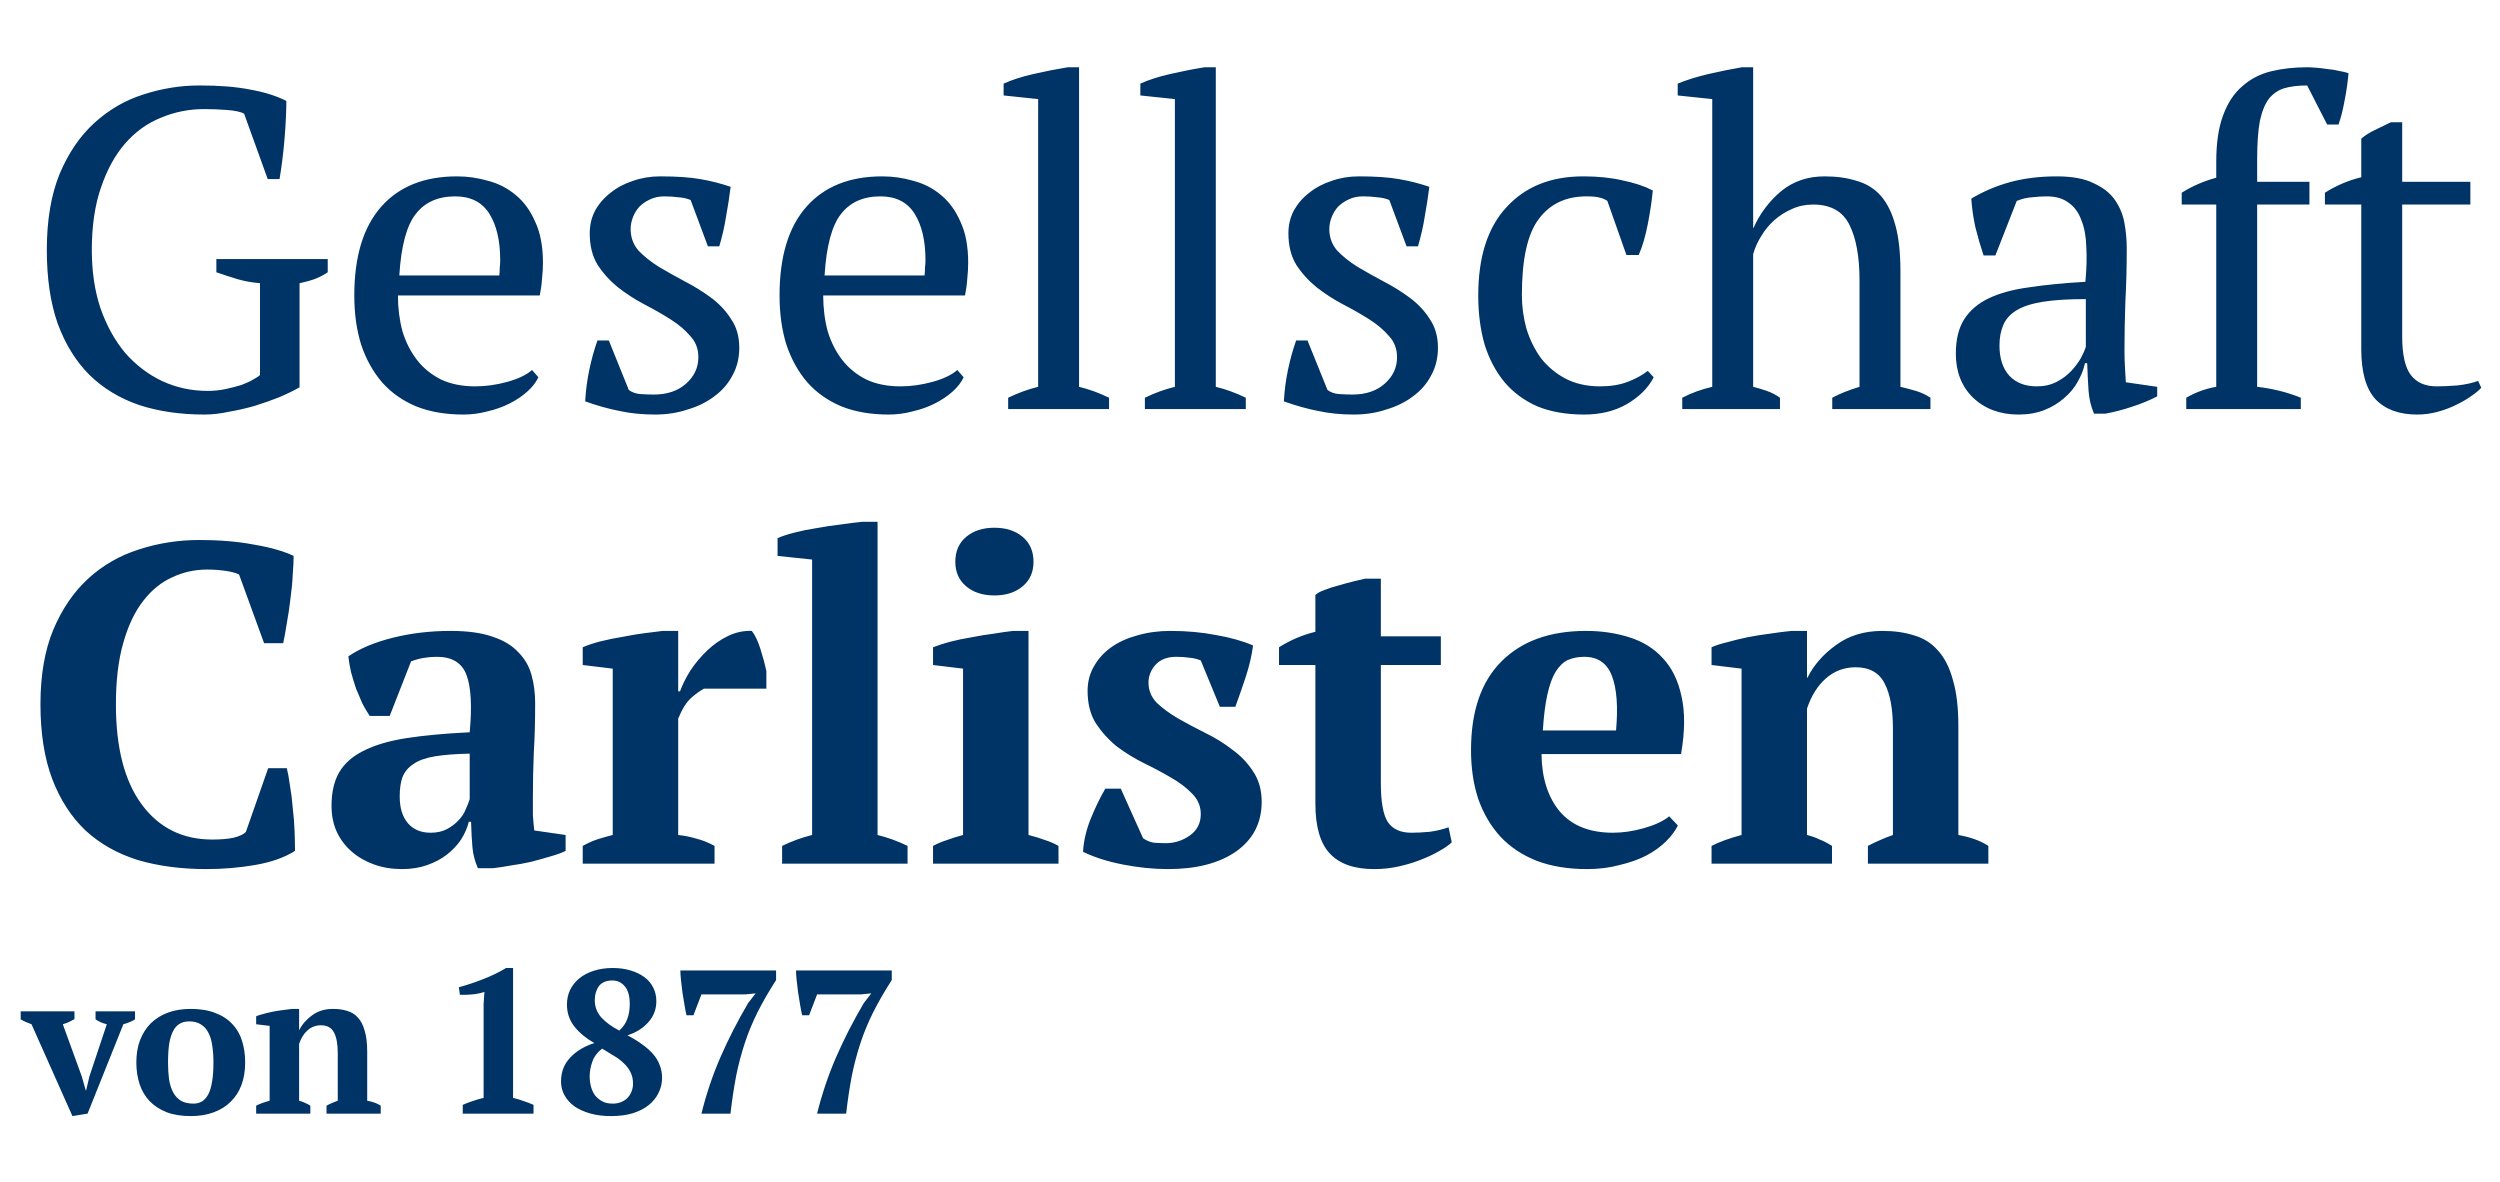 <svg width="110" height="52" viewBox="0 0 110 52" fill="none" xmlns="http://www.w3.org/2000/svg">
<path d="M13.18 17.04C12.927 17.187 12.627 17.333 12.28 17.48C11.947 17.613 11.587 17.74 11.2 17.86C10.827 17.967 10.447 18.053 10.06 18.12C9.687 18.2 9.333 18.24 9 18.24C7.933 18.24 6.973 18.1 6.12 17.82C5.267 17.527 4.54 17.087 3.94 16.5C3.34 15.9 2.873 15.147 2.54 14.24C2.22 13.333 2.06 12.253 2.06 11C2.06 9.693 2.247 8.58 2.62 7.66C3.007 6.74 3.513 5.993 4.14 5.42C4.78 4.833 5.5 4.413 6.3 4.16C7.113 3.893 7.94 3.76 8.78 3.76C9.66 3.76 10.4 3.82 11 3.94C11.613 4.047 12.147 4.213 12.6 4.44C12.6 4.64 12.593 4.887 12.58 5.18C12.567 5.473 12.547 5.78 12.52 6.1C12.493 6.42 12.46 6.74 12.42 7.06C12.38 7.367 12.34 7.64 12.3 7.88H11.78L10.74 5C10.593 4.92 10.347 4.867 10 4.84C9.653 4.813 9.313 4.8 8.98 4.8C8.313 4.8 7.68 4.927 7.08 5.18C6.48 5.42 5.953 5.8 5.5 6.32C5.06 6.827 4.707 7.473 4.44 8.26C4.173 9.033 4.04 9.947 4.04 11C4.04 11.947 4.167 12.8 4.42 13.56C4.687 14.32 5.047 14.973 5.5 15.52C5.967 16.053 6.507 16.467 7.12 16.76C7.747 17.053 8.42 17.2 9.14 17.2C9.407 17.2 9.667 17.173 9.92 17.12C10.173 17.067 10.407 17.007 10.62 16.94C10.833 16.86 11.007 16.78 11.14 16.7C11.287 16.62 11.387 16.553 11.44 16.5V12.46C11.093 12.433 10.76 12.373 10.44 12.28C10.133 12.187 9.827 12.087 9.52 11.98V11.4H14.42V11.98C14.287 12.073 14.127 12.16 13.94 12.24C13.753 12.32 13.5 12.393 13.18 12.46V17.04ZM23.689 16.6C23.583 16.827 23.416 17.04 23.189 17.24C22.963 17.44 22.703 17.613 22.41 17.76C22.116 17.907 21.796 18.02 21.45 18.1C21.103 18.193 20.75 18.24 20.39 18.24C19.603 18.24 18.91 18.12 18.309 17.88C17.709 17.627 17.209 17.273 16.809 16.82C16.41 16.353 16.103 15.8 15.889 15.16C15.69 14.52 15.589 13.8 15.589 13C15.589 11.293 15.983 9.993 16.77 9.1C17.556 8.207 18.669 7.76 20.11 7.76C20.576 7.76 21.036 7.827 21.489 7.96C21.943 8.08 22.343 8.287 22.689 8.58C23.049 8.873 23.336 9.267 23.549 9.76C23.776 10.24 23.89 10.84 23.89 11.56C23.89 11.787 23.876 12.02 23.849 12.26C23.836 12.487 23.803 12.733 23.75 13H17.509C17.509 13.56 17.576 14.087 17.709 14.58C17.856 15.06 18.07 15.48 18.349 15.84C18.63 16.2 18.983 16.487 19.41 16.7C19.836 16.9 20.336 17 20.91 17C21.376 17 21.849 16.933 22.329 16.8C22.809 16.667 23.169 16.493 23.41 16.28L23.689 16.6ZM20.029 8.64C19.27 8.64 18.689 8.9 18.29 9.42C17.89 9.927 17.649 10.827 17.57 12.12H21.97C21.983 12 21.989 11.887 21.989 11.78C22.003 11.66 22.009 11.547 22.009 11.44C22.009 10.587 21.849 9.907 21.529 9.4C21.209 8.893 20.709 8.64 20.029 8.64ZM30.728 15.72C30.728 15.347 30.608 15.033 30.368 14.78C30.142 14.513 29.848 14.267 29.488 14.04C29.128 13.813 28.741 13.593 28.328 13.38C27.928 13.167 27.548 12.92 27.188 12.64C26.828 12.347 26.528 12.013 26.288 11.64C26.061 11.267 25.948 10.807 25.948 10.26C25.948 9.9 26.028 9.567 26.188 9.26C26.361 8.953 26.588 8.693 26.868 8.48C27.148 8.253 27.475 8.08 27.848 7.96C28.221 7.827 28.622 7.76 29.048 7.76C29.768 7.76 30.355 7.8 30.808 7.88C31.275 7.96 31.721 8.073 32.148 8.22C32.095 8.647 32.028 9.08 31.948 9.52C31.881 9.947 31.782 10.387 31.648 10.84H31.148L30.388 8.8C30.228 8.733 30.048 8.693 29.848 8.68C29.648 8.653 29.442 8.64 29.228 8.64C28.988 8.64 28.775 8.687 28.588 8.78C28.415 8.86 28.262 8.967 28.128 9.1C28.008 9.233 27.915 9.387 27.848 9.56C27.782 9.733 27.748 9.907 27.748 10.08C27.748 10.44 27.861 10.753 28.088 11.02C28.328 11.273 28.628 11.513 28.988 11.74C29.348 11.953 29.728 12.167 30.128 12.38C30.541 12.593 30.928 12.833 31.288 13.1C31.648 13.367 31.942 13.68 32.168 14.04C32.408 14.387 32.528 14.807 32.528 15.3C32.528 15.753 32.428 16.16 32.228 16.52C32.041 16.88 31.775 17.187 31.428 17.44C31.095 17.693 30.701 17.887 30.248 18.02C29.808 18.167 29.335 18.24 28.828 18.24C28.255 18.24 27.728 18.187 27.248 18.08C26.768 17.987 26.268 17.847 25.748 17.66C25.775 17.18 25.835 16.72 25.928 16.28C26.021 15.827 26.142 15.393 26.288 14.98H26.788L27.668 17.16C27.815 17.267 27.988 17.327 28.188 17.34C28.401 17.353 28.595 17.36 28.768 17.36C29.355 17.36 29.828 17.2 30.188 16.88C30.548 16.56 30.728 16.173 30.728 15.72ZM42.401 16.6C42.294 16.827 42.127 17.04 41.901 17.24C41.674 17.44 41.414 17.613 41.12 17.76C40.827 17.907 40.507 18.02 40.16 18.1C39.814 18.193 39.461 18.24 39.1 18.24C38.314 18.24 37.62 18.12 37.02 17.88C36.42 17.627 35.92 17.273 35.52 16.82C35.12 16.353 34.814 15.8 34.6 15.16C34.401 14.52 34.3 13.8 34.3 13C34.3 11.293 34.694 9.993 35.48 9.1C36.267 8.207 37.38 7.76 38.821 7.76C39.287 7.76 39.747 7.827 40.2 7.96C40.654 8.08 41.054 8.287 41.401 8.58C41.761 8.873 42.047 9.267 42.261 9.76C42.487 10.24 42.6 10.84 42.6 11.56C42.6 11.787 42.587 12.02 42.56 12.26C42.547 12.487 42.514 12.733 42.461 13H36.221C36.221 13.56 36.287 14.087 36.42 14.58C36.567 15.06 36.781 15.48 37.06 15.84C37.34 16.2 37.694 16.487 38.12 16.7C38.547 16.9 39.047 17 39.62 17C40.087 17 40.56 16.933 41.041 16.8C41.52 16.667 41.88 16.493 42.12 16.28L42.401 16.6ZM38.74 8.64C37.98 8.64 37.401 8.9 37.001 9.42C36.6 9.927 36.361 10.827 36.281 12.12H40.681C40.694 12 40.7 11.887 40.7 11.78C40.714 11.66 40.721 11.547 40.721 11.44C40.721 10.587 40.56 9.907 40.24 9.4C39.92 8.893 39.42 8.64 38.74 8.64ZM48.799 18H44.359V17.5C44.799 17.287 45.239 17.127 45.679 17.02V4.36L44.159 4.2V3.68C44.506 3.52 44.939 3.38 45.459 3.26C45.979 3.14 46.486 3.04 46.979 2.96H47.479V17.02C47.919 17.127 48.359 17.287 48.799 17.5V18ZM54.815 18H50.375V17.5C50.815 17.287 51.255 17.127 51.695 17.02V4.36L50.175 4.2V3.68C50.521 3.52 50.955 3.38 51.475 3.26C51.995 3.14 52.501 3.04 52.995 2.96H53.495V17.02C53.935 17.127 54.375 17.287 54.815 17.5V18ZM61.47 15.72C61.47 15.347 61.35 15.033 61.11 14.78C60.884 14.513 60.59 14.267 60.23 14.04C59.87 13.813 59.484 13.593 59.07 13.38C58.67 13.167 58.29 12.92 57.93 12.64C57.57 12.347 57.27 12.013 57.03 11.64C56.804 11.267 56.69 10.807 56.69 10.26C56.69 9.9 56.77 9.567 56.93 9.26C57.104 8.953 57.33 8.693 57.61 8.48C57.89 8.253 58.217 8.08 58.59 7.96C58.964 7.827 59.364 7.76 59.79 7.76C60.51 7.76 61.097 7.8 61.55 7.88C62.017 7.96 62.464 8.073 62.89 8.22C62.837 8.647 62.77 9.08 62.69 9.52C62.624 9.947 62.524 10.387 62.39 10.84H61.89L61.13 8.8C60.97 8.733 60.79 8.693 60.59 8.68C60.39 8.653 60.184 8.64 59.97 8.64C59.73 8.64 59.517 8.687 59.33 8.78C59.157 8.86 59.004 8.967 58.87 9.1C58.75 9.233 58.657 9.387 58.59 9.56C58.524 9.733 58.49 9.907 58.49 10.08C58.49 10.44 58.604 10.753 58.83 11.02C59.07 11.273 59.37 11.513 59.73 11.74C60.09 11.953 60.47 12.167 60.87 12.38C61.284 12.593 61.67 12.833 62.03 13.1C62.39 13.367 62.684 13.68 62.91 14.04C63.15 14.387 63.27 14.807 63.27 15.3C63.27 15.753 63.17 16.16 62.97 16.52C62.784 16.88 62.517 17.187 62.17 17.44C61.837 17.693 61.444 17.887 60.99 18.02C60.55 18.167 60.077 18.24 59.57 18.24C58.997 18.24 58.47 18.187 57.99 18.08C57.51 17.987 57.01 17.847 56.49 17.66C56.517 17.18 56.577 16.72 56.67 16.28C56.764 15.827 56.884 15.393 57.03 14.98H57.53L58.41 17.16C58.557 17.267 58.73 17.327 58.93 17.34C59.144 17.353 59.337 17.36 59.51 17.36C60.097 17.36 60.57 17.2 60.93 16.88C61.29 16.56 61.47 16.173 61.47 15.72ZM72.763 16.6C72.523 17.067 72.129 17.46 71.583 17.78C71.049 18.087 70.423 18.24 69.703 18.24C68.916 18.24 68.229 18.12 67.643 17.88C67.069 17.627 66.589 17.273 66.203 16.82C65.816 16.353 65.523 15.8 65.323 15.16C65.136 14.507 65.043 13.787 65.043 13C65.043 11.307 65.456 10.013 66.283 9.12C67.109 8.213 68.236 7.76 69.663 7.76C70.316 7.76 70.896 7.82 71.403 7.94C71.923 8.047 72.363 8.193 72.723 8.38C72.683 8.82 72.609 9.313 72.503 9.86C72.396 10.407 72.263 10.86 72.103 11.22H71.563L70.723 8.84C70.629 8.773 70.523 8.727 70.403 8.7C70.283 8.66 70.083 8.64 69.803 8.64C68.896 8.64 68.196 8.973 67.703 9.64C67.209 10.293 66.963 11.407 66.963 12.98C66.963 13.487 67.029 13.98 67.163 14.46C67.309 14.94 67.523 15.373 67.803 15.76C68.096 16.133 68.456 16.433 68.883 16.66C69.323 16.887 69.829 17 70.403 17C70.869 17 71.276 16.933 71.623 16.8C71.969 16.667 72.263 16.507 72.503 16.32L72.763 16.6ZM84.939 18H80.619V17.5C80.939 17.327 81.339 17.167 81.819 17.02V12.34C81.819 11.3 81.672 10.487 81.379 9.9C81.086 9.3 80.552 9 79.779 9C79.432 9 79.119 9.067 78.839 9.2C78.559 9.32 78.306 9.48 78.079 9.68C77.852 9.88 77.659 10.113 77.499 10.38C77.339 10.633 77.219 10.9 77.139 11.18V17.02C77.352 17.073 77.552 17.133 77.739 17.2C77.939 17.267 78.132 17.367 78.319 17.5V18H74.019V17.5C74.432 17.287 74.872 17.127 75.339 17.02V4.36L73.819 4.2V3.68C74.206 3.52 74.652 3.38 75.159 3.26C75.679 3.14 76.172 3.04 76.639 2.96H77.139V10.02H77.159C77.439 9.393 77.839 8.86 78.359 8.42C78.892 7.98 79.532 7.76 80.279 7.76C80.812 7.76 81.286 7.827 81.699 7.96C82.126 8.08 82.479 8.3 82.759 8.62C83.039 8.94 83.252 9.373 83.399 9.92C83.546 10.453 83.619 11.133 83.619 11.96V17.02C83.846 17.073 84.072 17.133 84.299 17.2C84.526 17.267 84.739 17.367 84.939 17.5V18ZM93.477 15.38C93.477 15.673 93.484 15.927 93.497 16.14C93.511 16.353 93.524 16.58 93.537 16.82L94.917 17.02V17.44C94.584 17.613 94.211 17.767 93.797 17.9C93.397 18.033 93.011 18.133 92.637 18.2H92.137C92.004 17.893 91.924 17.56 91.897 17.2C91.871 16.827 91.851 16.42 91.837 15.98H91.737C91.684 16.247 91.577 16.52 91.417 16.8C91.271 17.067 91.071 17.307 90.817 17.52C90.577 17.733 90.291 17.907 89.957 18.04C89.624 18.173 89.244 18.24 88.817 18.24C88.004 18.24 87.337 17.993 86.817 17.5C86.311 17.007 86.057 16.36 86.057 15.56C86.057 14.947 86.177 14.447 86.417 14.06C86.671 13.66 87.037 13.347 87.517 13.12C87.997 12.893 88.591 12.733 89.297 12.64C90.004 12.533 90.824 12.453 91.757 12.4C91.811 11.827 91.824 11.313 91.797 10.86C91.784 10.393 91.711 10 91.577 9.68C91.457 9.347 91.271 9.093 91.017 8.92C90.777 8.733 90.457 8.64 90.057 8.64C89.871 8.64 89.657 8.653 89.417 8.68C89.191 8.693 88.964 8.747 88.737 8.84L87.797 11.24H87.277C87.144 10.84 87.024 10.427 86.917 10C86.824 9.573 86.764 9.153 86.737 8.74C87.244 8.433 87.804 8.193 88.417 8.02C89.044 7.847 89.737 7.76 90.497 7.76C91.177 7.76 91.717 7.86 92.117 8.06C92.531 8.247 92.844 8.493 93.057 8.8C93.271 9.107 93.411 9.447 93.477 9.82C93.544 10.193 93.577 10.567 93.577 10.94C93.577 11.74 93.557 12.513 93.517 13.26C93.491 13.993 93.477 14.7 93.477 15.38ZM89.617 17C89.951 17 90.244 16.933 90.497 16.8C90.751 16.667 90.964 16.507 91.137 16.32C91.311 16.133 91.451 15.947 91.557 15.76C91.664 15.56 91.737 15.393 91.777 15.26V13.16C91.004 13.16 90.371 13.2 89.877 13.28C89.384 13.36 88.997 13.487 88.717 13.66C88.437 13.833 88.244 14.053 88.137 14.32C88.031 14.573 87.977 14.867 87.977 15.2C87.977 15.773 88.124 16.22 88.417 16.54C88.711 16.847 89.111 17 89.617 17ZM101.495 2.96C101.615 2.96 101.755 2.967 101.915 2.98C102.075 2.993 102.242 3.013 102.415 3.04C102.588 3.053 102.755 3.08 102.915 3.12C103.075 3.147 103.215 3.18 103.335 3.22C103.295 3.66 103.235 4.073 103.155 4.46C103.088 4.833 103.002 5.173 102.895 5.48H102.395L101.515 3.76C101.128 3.76 100.795 3.8 100.515 3.88C100.248 3.96 100.022 4.113 99.835 4.34C99.662 4.567 99.528 4.893 99.435 5.32C99.355 5.747 99.315 6.307 99.315 7V8H101.615V9H99.315V17.02C100.008 17.1 100.648 17.26 101.235 17.5V18H96.195V17.5C96.608 17.26 97.048 17.1 97.515 17.02V9H95.995V8.48C96.462 8.187 96.968 7.967 97.515 7.82V7.12C97.515 6.293 97.615 5.613 97.815 5.08C98.015 4.533 98.295 4.107 98.655 3.8C99.015 3.48 99.435 3.26 99.915 3.14C100.408 3.02 100.935 2.96 101.495 2.96ZM102.296 8.48C102.803 8.16 103.336 7.933 103.896 7.8V6.1C104.069 5.953 104.269 5.827 104.496 5.72C104.736 5.6 104.969 5.487 105.196 5.38H105.696V8H108.696V9H105.696V14.8C105.696 15.6 105.823 16.167 106.076 16.5C106.329 16.833 106.709 17 107.216 17C107.456 17 107.756 16.987 108.116 16.96C108.476 16.92 108.783 16.853 109.036 16.76L109.176 17.06C109.069 17.18 108.916 17.307 108.716 17.44C108.529 17.573 108.309 17.7 108.056 17.82C107.816 17.94 107.549 18.04 107.256 18.12C106.963 18.2 106.663 18.24 106.356 18.24C105.556 18.24 104.943 18.013 104.516 17.56C104.103 17.107 103.896 16.373 103.896 15.36V9H102.296V8.48ZM11.8 33.8H12.62C12.673 34.013 12.72 34.273 12.76 34.58C12.813 34.873 12.853 35.193 12.88 35.54C12.92 35.873 12.947 36.207 12.96 36.54C12.973 36.873 12.98 37.173 12.98 37.44C12.513 37.733 11.927 37.94 11.22 38.06C10.527 38.18 9.813 38.24 9.08 38.24C7.973 38.24 6.967 38.107 6.06 37.84C5.167 37.56 4.4 37.127 3.76 36.54C3.133 35.94 2.647 35.187 2.3 34.28C1.953 33.36 1.78 32.26 1.78 30.98C1.78 29.713 1.967 28.627 2.34 27.72C2.727 26.8 3.24 26.047 3.88 25.46C4.52 24.873 5.26 24.447 6.1 24.18C6.953 23.9 7.847 23.76 8.78 23.76C9.66 23.76 10.453 23.827 11.16 23.96C11.88 24.08 12.467 24.247 12.92 24.46C12.92 24.673 12.907 24.947 12.88 25.28C12.867 25.613 12.833 25.967 12.78 26.34C12.74 26.7 12.687 27.06 12.62 27.42C12.567 27.767 12.513 28.06 12.46 28.3H11.62L10.52 25.28C10.4 25.213 10.207 25.16 9.94 25.12C9.673 25.08 9.4 25.06 9.12 25.06C8.573 25.06 8.06 25.173 7.58 25.4C7.1 25.613 6.673 25.96 6.3 26.44C5.927 26.92 5.633 27.54 5.42 28.3C5.207 29.047 5.1 29.947 5.1 31C5.1 32.907 5.48 34.373 6.24 35.4C7 36.427 8.033 36.94 9.34 36.94C9.713 36.94 10.027 36.913 10.28 36.86C10.547 36.793 10.727 36.707 10.82 36.6L11.8 33.8ZM23.447 35.1C23.447 35.393 23.447 35.647 23.447 35.86C23.46 36.073 23.48 36.3 23.507 36.54L24.887 36.74V37.44C24.727 37.52 24.507 37.6 24.227 37.68C23.96 37.76 23.674 37.84 23.367 37.92C23.073 37.987 22.78 38.04 22.487 38.08C22.194 38.133 21.933 38.173 21.707 38.2H21.027C20.893 37.893 20.814 37.587 20.787 37.28C20.76 36.973 20.74 36.6 20.727 36.16H20.627C20.56 36.427 20.447 36.687 20.287 36.94C20.127 37.18 19.92 37.4 19.667 37.6C19.427 37.787 19.14 37.94 18.807 38.06C18.474 38.18 18.1 38.24 17.687 38.24C17.247 38.24 16.84 38.173 16.467 38.04C16.093 37.907 15.767 37.72 15.487 37.48C15.207 37.24 14.987 36.953 14.827 36.62C14.667 36.273 14.587 35.887 14.587 35.46C14.587 34.86 14.7 34.367 14.927 33.98C15.153 33.593 15.507 33.28 15.987 33.04C16.48 32.787 17.107 32.6 17.867 32.48C18.64 32.36 19.573 32.273 20.667 32.22C20.773 31.073 20.727 30.233 20.527 29.7C20.327 29.167 19.893 28.9 19.227 28.9C18.814 28.9 18.433 28.967 18.087 29.1L17.147 31.5H16.267C16.16 31.34 16.053 31.16 15.947 30.96C15.854 30.747 15.76 30.527 15.667 30.3C15.587 30.06 15.514 29.82 15.447 29.58C15.393 29.34 15.354 29.107 15.327 28.88C15.834 28.533 16.487 28.26 17.287 28.06C18.087 27.86 18.933 27.76 19.827 27.76C20.587 27.76 21.207 27.847 21.687 28.02C22.167 28.18 22.54 28.407 22.807 28.7C23.087 28.98 23.28 29.313 23.387 29.7C23.494 30.087 23.547 30.5 23.547 30.94C23.547 31.74 23.527 32.467 23.487 33.12C23.46 33.76 23.447 34.42 23.447 35.1ZM18.947 36.64C19.227 36.64 19.467 36.587 19.667 36.48C19.867 36.373 20.034 36.247 20.167 36.1C20.314 35.953 20.42 35.793 20.487 35.62C20.567 35.447 20.627 35.293 20.667 35.16V33.16C20.04 33.173 19.527 33.213 19.127 33.28C18.727 33.347 18.413 33.46 18.187 33.62C17.96 33.767 17.8 33.96 17.707 34.2C17.627 34.427 17.587 34.707 17.587 35.04C17.587 35.547 17.707 35.94 17.947 36.22C18.187 36.5 18.52 36.64 18.947 36.64ZM30.98 30.3C30.82 30.38 30.633 30.513 30.42 30.7C30.206 30.887 30.013 31.193 29.84 31.62V36.74C30.106 36.767 30.373 36.82 30.64 36.9C30.906 36.967 31.173 37.073 31.44 37.22V38H25.64V37.22C25.88 37.087 26.106 36.987 26.32 36.92C26.533 36.853 26.746 36.793 26.96 36.74V29.42L25.64 29.26V28.48C25.853 28.387 26.113 28.3 26.42 28.22C26.74 28.14 27.066 28.073 27.4 28.02C27.733 27.953 28.053 27.9 28.36 27.86C28.68 27.82 28.946 27.787 29.16 27.76H29.84V30.42H29.92C30.026 30.127 30.18 29.82 30.38 29.5C30.593 29.18 30.84 28.887 31.12 28.62C31.4 28.353 31.706 28.14 32.04 27.98C32.373 27.82 32.72 27.747 33.08 27.76C33.226 27.947 33.353 28.213 33.46 28.56C33.566 28.893 33.653 29.213 33.72 29.52V30.3H30.98ZM39.933 38H34.413V37.22C34.853 37.007 35.293 36.847 35.733 36.74V24.62L34.213 24.46V23.68C34.386 23.6 34.626 23.52 34.933 23.44C35.24 23.36 35.566 23.293 35.913 23.24C36.273 23.173 36.626 23.12 36.973 23.08C37.333 23.027 37.653 22.987 37.933 22.96H38.613V36.74C39.053 36.847 39.493 37.007 39.933 37.22V38ZM46.574 38H41.054V37.22C41.254 37.113 41.46 37.027 41.674 36.96C41.887 36.88 42.12 36.807 42.374 36.74V29.42L41.054 29.26V28.48C41.254 28.4 41.5 28.32 41.794 28.24C42.1 28.16 42.42 28.093 42.754 28.04C43.087 27.973 43.414 27.92 43.734 27.88C44.054 27.827 44.334 27.787 44.574 27.76H45.254V36.74C45.52 36.807 45.76 36.88 45.974 36.96C46.187 37.027 46.387 37.113 46.574 37.22V38ZM42.034 24.72C42.034 24.253 42.194 23.887 42.514 23.62C42.834 23.353 43.247 23.22 43.754 23.22C44.26 23.22 44.674 23.353 44.994 23.62C45.314 23.887 45.474 24.253 45.474 24.72C45.474 25.173 45.314 25.533 44.994 25.8C44.674 26.067 44.26 26.2 43.754 26.2C43.247 26.2 42.834 26.067 42.514 25.8C42.194 25.533 42.034 25.173 42.034 24.72ZM52.834 35.82C52.834 35.473 52.708 35.173 52.454 34.92C52.214 34.667 51.908 34.433 51.534 34.22C51.174 34.007 50.774 33.793 50.334 33.58C49.908 33.367 49.508 33.12 49.134 32.84C48.774 32.547 48.468 32.207 48.214 31.82C47.974 31.433 47.854 30.96 47.854 30.4C47.854 30 47.948 29.64 48.134 29.32C48.321 28.987 48.574 28.707 48.894 28.48C49.214 28.253 49.594 28.08 50.034 27.96C50.488 27.827 50.974 27.76 51.494 27.76C52.214 27.76 52.881 27.82 53.494 27.94C54.121 28.047 54.668 28.2 55.134 28.4C55.081 28.827 54.974 29.287 54.814 29.78C54.654 30.26 54.501 30.7 54.354 31.1H53.674L52.834 29.06C52.674 28.993 52.508 28.953 52.334 28.94C52.161 28.913 51.968 28.9 51.754 28.9C51.354 28.9 51.048 29.02 50.834 29.26C50.634 29.487 50.534 29.747 50.534 30.04C50.534 30.373 50.654 30.667 50.894 30.92C51.148 31.16 51.454 31.387 51.814 31.6C52.188 31.813 52.588 32.027 53.014 32.24C53.454 32.453 53.854 32.7 54.214 32.98C54.588 33.247 54.894 33.567 55.134 33.94C55.388 34.313 55.514 34.76 55.514 35.28C55.514 36.2 55.141 36.927 54.394 37.46C53.648 37.98 52.648 38.24 51.394 38.24C50.754 38.24 50.094 38.173 49.414 38.04C48.734 37.907 48.148 37.72 47.654 37.48C47.681 37 47.794 36.513 47.994 36.02C48.194 35.527 48.408 35.087 48.634 34.7H49.314L50.294 36.88C50.441 36.987 50.601 37.053 50.774 37.08C50.961 37.093 51.134 37.1 51.294 37.1C51.681 37.1 52.034 36.987 52.354 36.76C52.674 36.533 52.834 36.22 52.834 35.82ZM56.277 28.48C56.784 28.16 57.317 27.933 57.877 27.8V26.18C57.957 26.1 58.09 26.027 58.277 25.96C58.477 25.88 58.684 25.813 58.897 25.76C59.124 25.693 59.344 25.633 59.557 25.58C59.77 25.527 59.944 25.487 60.077 25.46H60.757V28H63.397V29.26H60.757V34.44C60.757 35.267 60.857 35.84 61.057 36.16C61.27 36.48 61.617 36.64 62.097 36.64C62.337 36.64 62.604 36.627 62.897 36.6C63.204 36.56 63.484 36.493 63.737 36.4L63.877 37.06C63.757 37.18 63.577 37.307 63.337 37.44C63.111 37.573 62.844 37.7 62.537 37.82C62.244 37.94 61.917 38.04 61.557 38.12C61.211 38.2 60.844 38.24 60.457 38.24C59.59 38.24 58.944 38.013 58.517 37.56C58.09 37.107 57.877 36.373 57.877 35.36V29.26H56.277V28.48ZM73.826 36.32C73.719 36.547 73.546 36.78 73.305 37.02C73.079 37.247 72.792 37.453 72.445 37.64C72.112 37.813 71.719 37.953 71.266 38.06C70.826 38.18 70.346 38.24 69.826 38.24C68.999 38.24 68.266 38.12 67.626 37.88C66.986 37.627 66.452 37.273 66.025 36.82C65.599 36.353 65.272 35.8 65.046 35.16C64.832 34.52 64.725 33.8 64.725 33C64.725 31.293 65.172 29.993 66.066 29.1C66.959 28.207 68.199 27.76 69.785 27.76C70.466 27.76 71.099 27.853 71.686 28.04C72.285 28.227 72.779 28.533 73.165 28.96C73.566 29.387 73.839 29.947 73.986 30.64C74.145 31.333 74.139 32.18 73.966 33.18H67.826C67.839 34.233 68.106 35.073 68.626 35.7C69.159 36.327 69.939 36.64 70.966 36.64C71.406 36.64 71.859 36.573 72.326 36.44C72.805 36.307 73.179 36.133 73.445 35.92L73.826 36.32ZM69.706 28.9C69.439 28.9 69.199 28.947 68.986 29.04C68.785 29.133 68.606 29.307 68.445 29.56C68.299 29.8 68.179 30.133 68.085 30.56C67.992 30.973 67.925 31.5 67.885 32.14H71.106C71.199 31.1 71.139 30.3 70.925 29.74C70.712 29.18 70.305 28.9 69.706 28.9ZM87.488 38H82.188V37.22C82.361 37.127 82.528 37.047 82.688 36.98C82.861 36.9 83.061 36.82 83.288 36.74V32.04C83.288 31.2 83.168 30.547 82.928 30.08C82.688 29.6 82.261 29.36 81.648 29.36C81.141 29.36 80.701 29.527 80.328 29.86C79.968 30.18 79.694 30.62 79.508 31.18V36.74C79.721 36.793 79.908 36.86 80.068 36.94C80.241 37.007 80.421 37.1 80.608 37.22V38H75.308V37.22C75.641 37.047 76.081 36.887 76.628 36.74V29.42L75.308 29.26V28.48C75.481 28.4 75.708 28.327 75.988 28.26C76.268 28.18 76.568 28.107 76.888 28.04C77.221 27.973 77.554 27.92 77.888 27.88C78.234 27.827 78.548 27.787 78.828 27.76H79.508V29.82H79.528C79.808 29.26 80.228 28.78 80.788 28.38C81.348 27.967 82.028 27.76 82.828 27.76C83.348 27.76 83.814 27.827 84.228 27.96C84.641 28.08 84.988 28.3 85.268 28.62C85.561 28.94 85.781 29.373 85.928 29.92C86.088 30.453 86.168 31.133 86.168 31.96V36.74C86.701 36.833 87.141 36.993 87.488 37.22V38Z" fill="#003366"/>
<path d="M3.187 49.108L1.387 45.067C1.213 45.007 1.054 44.935 0.91 44.851V44.5H3.277V44.842C3.199 44.884 3.118 44.926 3.034 44.968C2.956 45.004 2.866 45.037 2.764 45.067L3.601 47.371L3.772 47.974H3.79L3.934 47.362L4.699 45.067C4.603 45.043 4.513 45.013 4.429 44.977C4.351 44.941 4.276 44.899 4.204 44.851V44.5H5.941V44.851C5.881 44.893 5.806 44.932 5.716 44.968C5.632 45.004 5.536 45.037 5.428 45.067L3.853 49L3.187 49.108ZM5.999 46.75C5.999 46.384 6.053 46.057 6.161 45.769C6.275 45.475 6.434 45.226 6.638 45.022C6.848 44.818 7.1 44.662 7.394 44.554C7.688 44.446 8.021 44.392 8.393 44.392C8.813 44.392 9.173 44.452 9.473 44.572C9.779 44.686 10.028 44.848 10.22 45.058C10.418 45.262 10.562 45.511 10.652 45.805C10.742 46.093 10.787 46.408 10.787 46.75C10.787 47.116 10.733 47.446 10.625 47.74C10.517 48.028 10.358 48.274 10.148 48.478C9.944 48.682 9.692 48.838 9.392 48.946C9.098 49.054 8.765 49.108 8.393 49.108C7.985 49.108 7.631 49.051 7.331 48.937C7.031 48.817 6.782 48.655 6.584 48.451C6.386 48.241 6.239 47.992 6.143 47.704C6.047 47.41 5.999 47.092 5.999 46.75ZM7.394 46.75C7.394 47.02 7.409 47.269 7.439 47.497C7.475 47.719 7.535 47.908 7.619 48.064C7.703 48.22 7.817 48.343 7.961 48.433C8.105 48.517 8.291 48.559 8.519 48.559C8.651 48.559 8.771 48.529 8.879 48.469C8.987 48.403 9.08 48.301 9.158 48.163C9.236 48.019 9.293 47.833 9.329 47.605C9.371 47.371 9.392 47.086 9.392 46.75C9.392 46.474 9.374 46.225 9.338 46.003C9.308 45.781 9.251 45.592 9.167 45.436C9.089 45.28 8.981 45.16 8.843 45.076C8.705 44.986 8.531 44.941 8.321 44.941C8.165 44.941 8.03 44.974 7.916 45.04C7.802 45.1 7.706 45.202 7.628 45.346C7.55 45.484 7.49 45.67 7.448 45.904C7.412 46.132 7.394 46.414 7.394 46.75ZM16.752 49H14.367V48.649C14.444 48.607 14.52 48.571 14.591 48.541C14.669 48.505 14.759 48.469 14.861 48.433V46.318C14.861 45.94 14.807 45.646 14.7 45.436C14.591 45.22 14.399 45.112 14.123 45.112C13.896 45.112 13.697 45.187 13.53 45.337C13.367 45.481 13.245 45.679 13.161 45.931V48.433C13.257 48.457 13.341 48.487 13.412 48.523C13.491 48.553 13.572 48.595 13.655 48.649V49H11.271V48.649C11.421 48.571 11.618 48.499 11.864 48.433V45.139L11.271 45.067V44.716C11.348 44.68 11.45 44.647 11.576 44.617C11.703 44.581 11.838 44.548 11.982 44.518C12.132 44.488 12.281 44.464 12.431 44.446C12.588 44.422 12.729 44.404 12.854 44.392H13.161V45.319H13.169C13.296 45.067 13.485 44.851 13.736 44.671C13.989 44.485 14.294 44.392 14.655 44.392C14.889 44.392 15.098 44.422 15.284 44.482C15.47 44.536 15.627 44.635 15.752 44.779C15.884 44.923 15.983 45.118 16.049 45.364C16.122 45.604 16.157 45.91 16.157 46.282V48.433C16.398 48.475 16.596 48.547 16.752 48.649V49ZM23.475 49H20.361V48.613C20.511 48.547 20.661 48.49 20.811 48.442C20.967 48.388 21.123 48.343 21.279 48.307V44.176L21.315 43.645C21.147 43.699 20.973 43.735 20.793 43.753C20.613 43.771 20.427 43.777 20.235 43.771L20.19 43.438C20.508 43.354 20.853 43.24 21.225 43.096C21.603 42.952 21.951 42.784 22.269 42.592H22.575V48.307C22.725 48.343 22.875 48.388 23.025 48.442C23.175 48.49 23.325 48.547 23.475 48.613V49ZM24.685 47.587C24.685 47.167 24.82 46.816 25.09 46.534C25.36 46.246 25.714 46.033 26.152 45.895C25.792 45.691 25.501 45.451 25.279 45.175C25.057 44.893 24.946 44.569 24.946 44.203C24.946 43.969 24.991 43.756 25.081 43.564C25.177 43.366 25.312 43.195 25.486 43.051C25.66 42.907 25.87 42.796 26.116 42.718C26.368 42.634 26.65 42.592 26.962 42.592C27.25 42.592 27.511 42.628 27.745 42.7C27.985 42.772 28.189 42.871 28.357 42.997C28.525 43.123 28.654 43.276 28.744 43.456C28.834 43.636 28.879 43.834 28.879 44.05C28.879 44.41 28.759 44.722 28.519 44.986C28.279 45.25 27.976 45.439 27.61 45.553C27.868 45.691 28.09 45.829 28.276 45.967C28.468 46.105 28.627 46.249 28.753 46.399C28.879 46.549 28.972 46.708 29.032 46.876C29.098 47.044 29.131 47.227 29.131 47.425C29.131 47.659 29.08 47.878 28.978 48.082C28.882 48.286 28.738 48.466 28.546 48.622C28.36 48.772 28.126 48.892 27.844 48.982C27.568 49.066 27.247 49.108 26.881 49.108C26.545 49.108 26.239 49.069 25.963 48.991C25.693 48.913 25.462 48.808 25.27 48.676C25.084 48.538 24.94 48.376 24.838 48.19C24.736 48.004 24.685 47.803 24.685 47.587ZM27.853 47.686C27.853 47.482 27.814 47.308 27.736 47.164C27.664 47.02 27.565 46.891 27.439 46.777C27.319 46.657 27.175 46.549 27.007 46.453C26.845 46.351 26.674 46.246 26.494 46.138C26.284 46.3 26.14 46.492 26.062 46.714C25.984 46.936 25.945 47.152 25.945 47.362C25.945 47.506 25.963 47.65 25.999 47.794C26.035 47.938 26.092 48.067 26.17 48.181C26.254 48.289 26.359 48.379 26.485 48.451C26.611 48.523 26.767 48.559 26.953 48.559C27.103 48.559 27.232 48.535 27.34 48.487C27.454 48.439 27.547 48.376 27.619 48.298C27.697 48.214 27.754 48.121 27.79 48.019C27.832 47.911 27.853 47.8 27.853 47.686ZM26.17 44.014C26.17 44.302 26.269 44.557 26.467 44.779C26.671 44.995 26.932 45.184 27.25 45.346C27.418 45.19 27.535 45.019 27.601 44.833C27.673 44.641 27.709 44.422 27.709 44.176C27.709 43.828 27.637 43.57 27.493 43.402C27.355 43.228 27.172 43.141 26.944 43.141C26.674 43.141 26.476 43.225 26.35 43.393C26.23 43.561 26.17 43.768 26.17 44.014ZM30.512 44.671H30.206C30.176 44.545 30.146 44.392 30.116 44.212C30.086 44.026 30.056 43.84 30.026 43.654C30.002 43.468 29.981 43.291 29.963 43.123C29.945 42.949 29.936 42.808 29.936 42.7H34.148V43.123C33.824 43.627 33.551 44.101 33.329 44.545C33.107 44.989 32.921 45.439 32.771 45.895C32.621 46.351 32.495 46.828 32.393 47.326C32.297 47.824 32.213 48.382 32.141 49H30.863C31.079 48.13 31.358 47.302 31.7 46.516C32.042 45.73 32.447 44.938 32.915 44.14L33.248 43.708L32.798 43.753H30.863L30.512 44.671ZM35.601 44.671H35.295C35.265 44.545 35.235 44.392 35.205 44.212C35.175 44.026 35.145 43.84 35.115 43.654C35.091 43.468 35.07 43.291 35.052 43.123C35.034 42.949 35.025 42.808 35.025 42.7H39.237V43.123C38.913 43.627 38.64 44.101 38.418 44.545C38.196 44.989 38.01 45.439 37.86 45.895C37.71 46.351 37.584 46.828 37.482 47.326C37.386 47.824 37.302 48.382 37.23 49H35.952C36.168 48.13 36.447 47.302 36.789 46.516C37.131 45.73 37.536 44.938 38.004 44.14L38.337 43.708L37.887 43.753H35.952L35.601 44.671Z" fill="#003366"/>
</svg>
